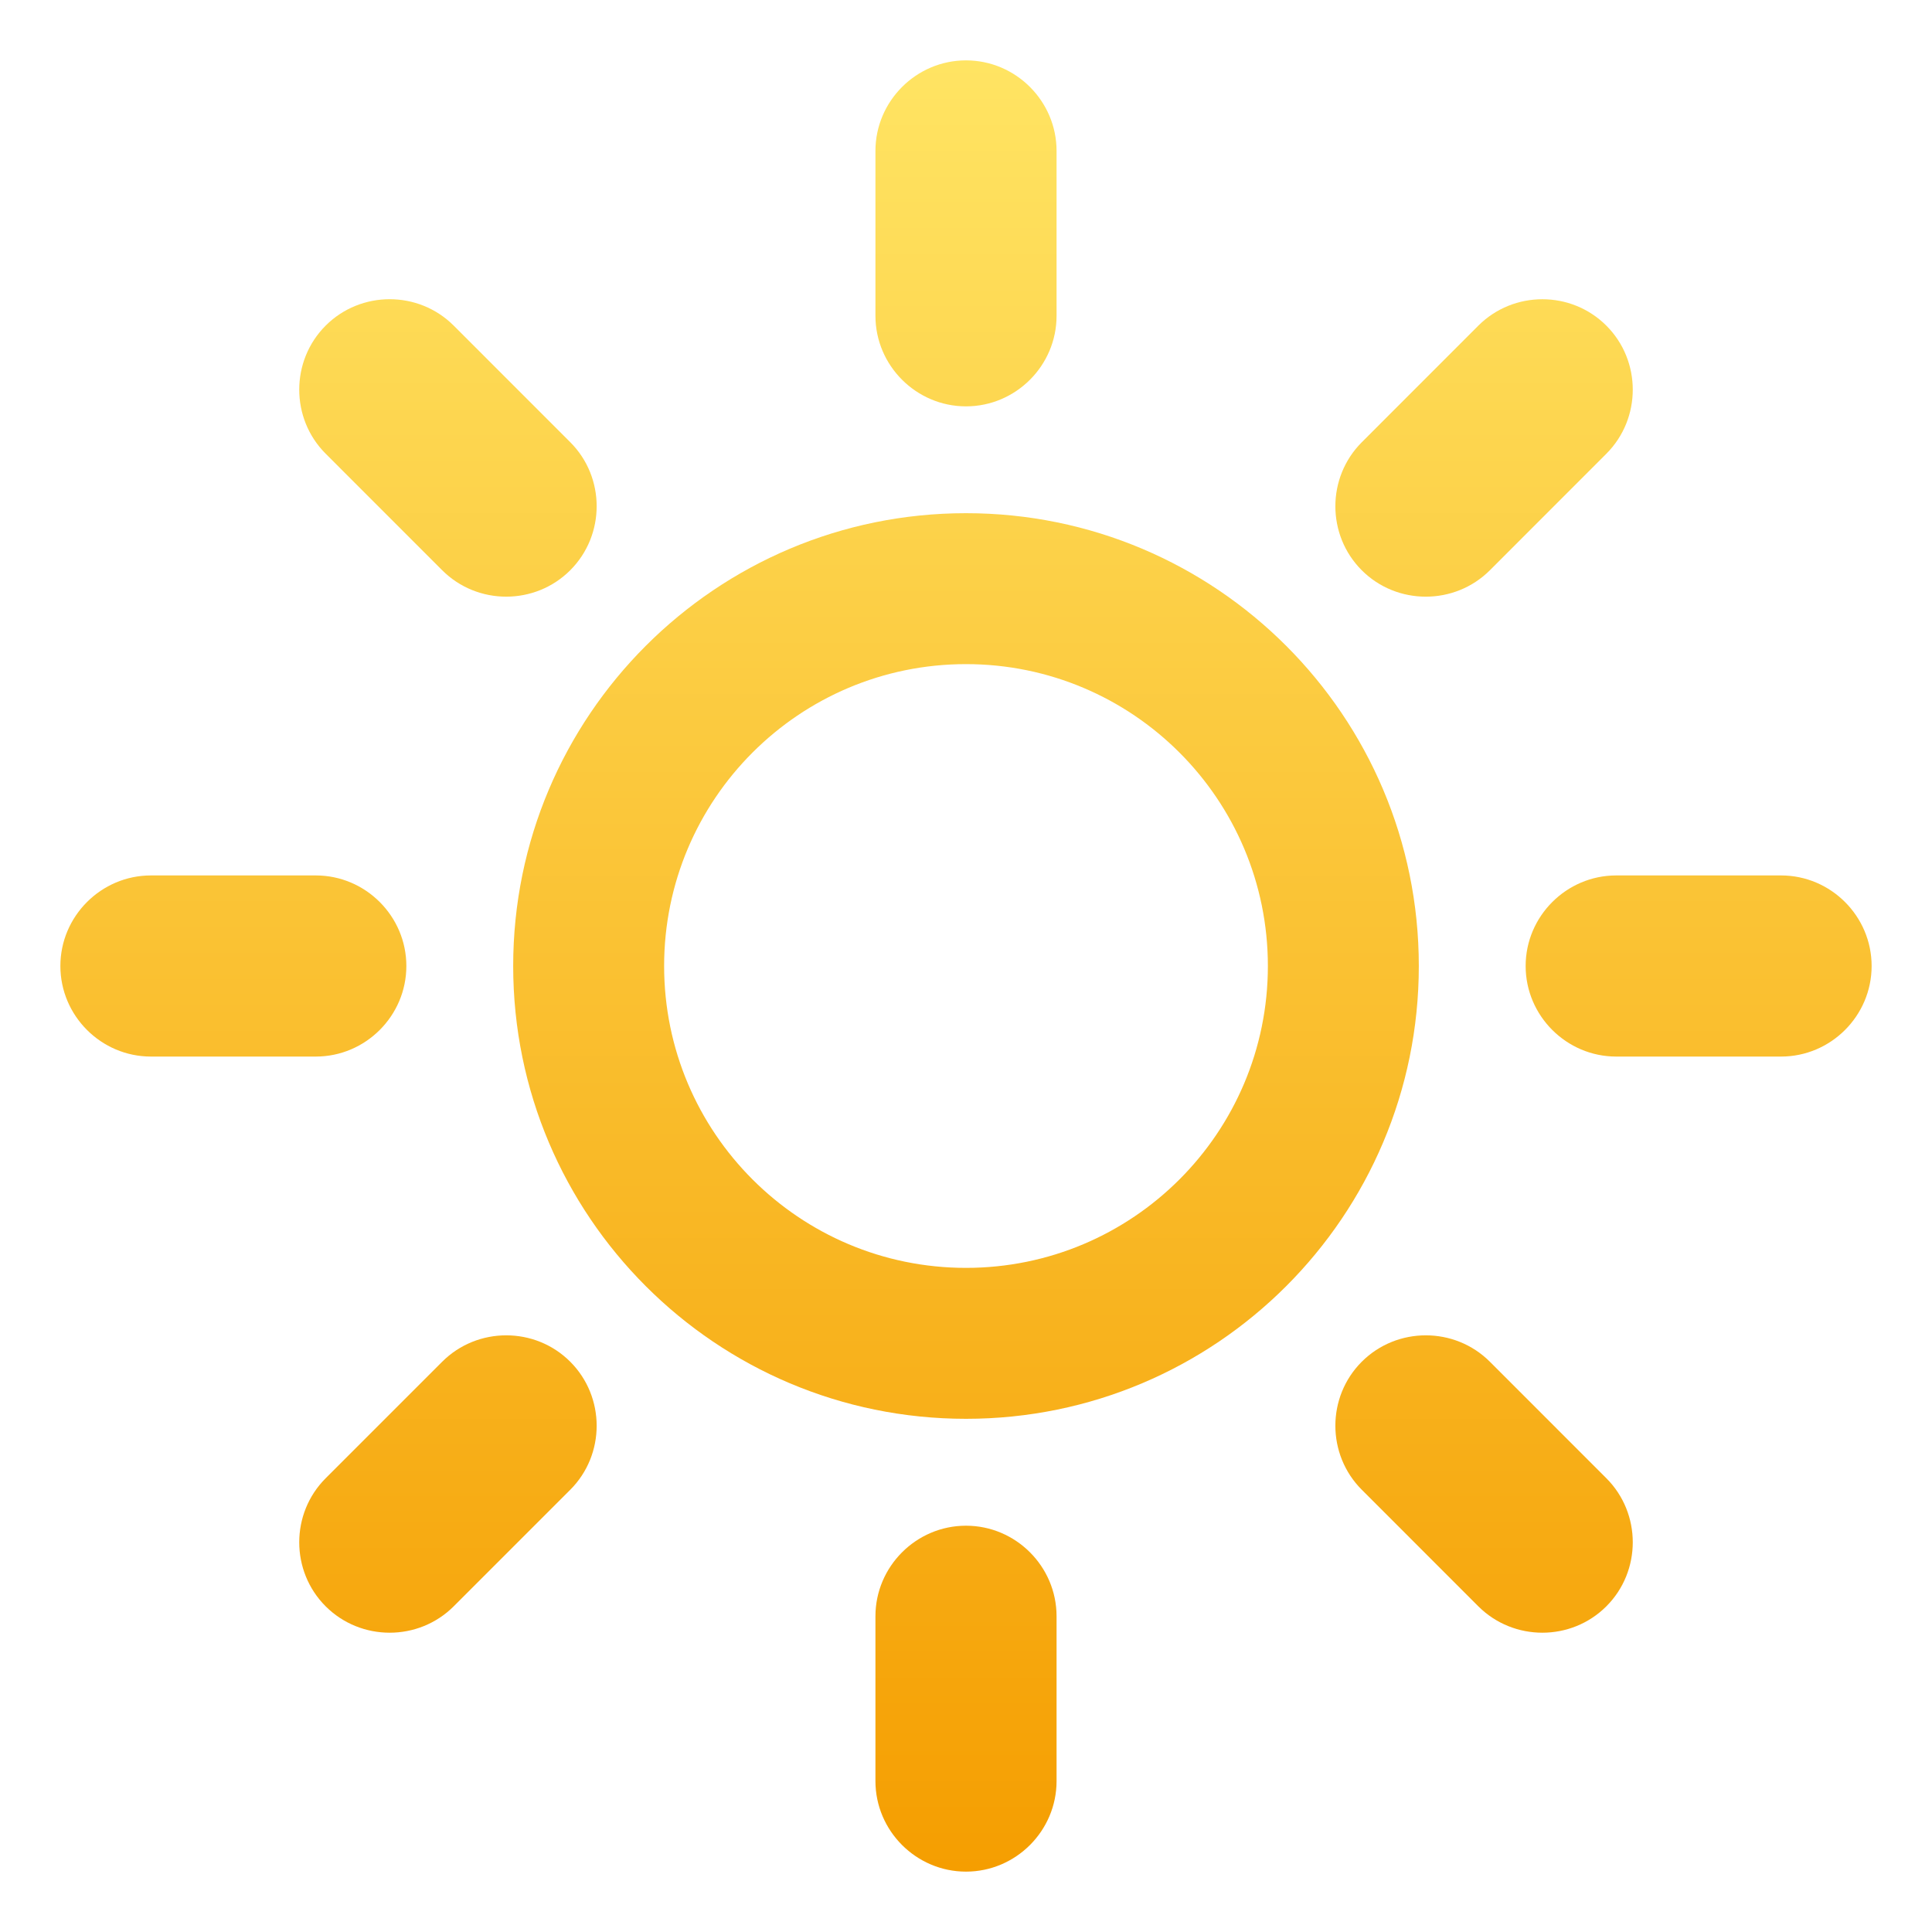 <?xml version="1.0" encoding="utf-8"?>
<!-- Generator: Adobe Illustrator 15.0.0, SVG Export Plug-In . SVG Version: 6.00 Build 0)  -->
<!DOCTYPE svg PUBLIC "-//W3C//DTD SVG 1.1//EN" "http://www.w3.org/Graphics/SVG/1.1/DTD/svg11.dtd">
<svg version="1.1" id="Layer_1" xmlns:x="http://ns.adobe.com/Extensibility/1.0/" xmlns:i="http://ns.adobe.com/AdobeIllustrator/10.0/" xmlns:graph="http://ns.adobe.com/Graphs/1.0/"
	 xmlns="http://www.w3.org/2000/svg" xmlns:xlink="http://www.w3.org/1999/xlink" xmlns:a="http://ns.adobe.com/AdobeSVGViewerExtensions/3.0/"
	 x="0px" y="0px" width="64px" height="64px" viewBox="0 0 64 64" enable-background="new 0 0 64 64" xml:space="preserve">
<linearGradient id="SVGID_1_" gradientUnits="userSpaceOnUse" x1="32.001" y1="62" x2="32.001" y2="1.992">
	<stop  offset="0" style="stop-color:#F59E01"/>
	<stop  offset="1" style="stop-color:#FFE463"/>
	<a:midPointStop  offset="0" style="stop-color:#F59E01"/>
	<a:midPointStop  offset="0.5" style="stop-color:#F59E01"/>
	<a:midPointStop  offset="1" style="stop-color:#FFE463"/>
</linearGradient>
<path fill="url(#SVGID_1_)" d="M32,50.541c-1.649,0-3,1.35-3,3V59c0,1.65,1.351,3,3,3c1.65,0,3-1.35,3-3v-5.459
	C35,51.891,33.65,50.541,32,50.541z"/>
<linearGradient id="SVGID_2_" gradientUnits="userSpaceOnUse" x1="32.001" y1="62" x2="32.001" y2="1.992">
	<stop  offset="0" style="stop-color:#F59E01"/>
	<stop  offset="1" style="stop-color:#FFE463"/>
	<a:midPointStop  offset="0" style="stop-color:#F59E01"/>
	<a:midPointStop  offset="0.5" style="stop-color:#F59E01"/>
	<a:midPointStop  offset="1" style="stop-color:#FFE463"/>
</linearGradient>
<path fill="url(#SVGID_2_)" d="M32,13.461c1.65,0,3-1.35,3-3V5c0-1.65-1.35-3-3-3c-1.649,0-3,1.35-3,3v5.461
	C29,12.111,30.351,13.461,32,13.461z"/>
<linearGradient id="SVGID_3_" gradientUnits="userSpaceOnUse" x1="56.27" y1="61.998" x2="56.27" y2="1.995">
	<stop  offset="0" style="stop-color:#F59E01"/>
	<stop  offset="1" style="stop-color:#FFE463"/>
	<a:midPointStop  offset="0" style="stop-color:#F59E01"/>
	<a:midPointStop  offset="0.5" style="stop-color:#F59E01"/>
	<a:midPointStop  offset="1" style="stop-color:#FFE463"/>
</linearGradient>
<path fill="url(#SVGID_3_)" d="M59,29h-5.461c-1.648,0-3,1.35-3,3c0,1.65,1.352,3,3,3H59c1.65,0,3-1.35,3-3C62,30.35,60.65,29,59,29
	z"/>
<linearGradient id="SVGID_4_" gradientUnits="userSpaceOnUse" x1="7.731" y1="61.998" x2="7.731" y2="1.995">
	<stop  offset="0" style="stop-color:#F59E01"/>
	<stop  offset="1" style="stop-color:#FFE463"/>
	<a:midPointStop  offset="0" style="stop-color:#F59E01"/>
	<a:midPointStop  offset="0.5" style="stop-color:#F59E01"/>
	<a:midPointStop  offset="1" style="stop-color:#FFE463"/>
</linearGradient>
<path fill="url(#SVGID_4_)" d="M13.461,32c0-1.65-1.35-3-3-3H5c-1.649,0-3,1.35-3,3c0,1.65,1.351,3,3,3h5.461
	C12.111,35,13.461,33.65,13.461,32z"/>
<linearGradient id="SVGID_5_" gradientUnits="userSpaceOnUse" x1="14.839" y1="62" x2="14.839" y2="1.992">
	<stop  offset="0" style="stop-color:#F59E01"/>
	<stop  offset="1" style="stop-color:#FFE463"/>
	<a:midPointStop  offset="0" style="stop-color:#F59E01"/>
	<a:midPointStop  offset="0.5" style="stop-color:#F59E01"/>
	<a:midPointStop  offset="1" style="stop-color:#FFE463"/>
</linearGradient>
<path fill="url(#SVGID_5_)" d="M14.648,45.109l-3.86,3.86c-1.167,1.166-1.167,3.076-0.001,4.242c1.167,1.166,3.076,1.166,4.243,0
	l3.86-3.86c1.167-1.166,1.167-3.074,0-4.242C17.725,43.943,15.815,43.943,14.648,45.109z"/>
<linearGradient id="SVGID_6_" gradientUnits="userSpaceOnUse" x1="49.162" y1="62.001" x2="49.162" y2="1.993">
	<stop  offset="0" style="stop-color:#F59E01"/>
	<stop  offset="1" style="stop-color:#FFE463"/>
	<a:midPointStop  offset="0" style="stop-color:#F59E01"/>
	<a:midPointStop  offset="0.5" style="stop-color:#F59E01"/>
	<a:midPointStop  offset="1" style="stop-color:#FFE463"/>
</linearGradient>
<path fill="url(#SVGID_6_)" d="M49.354,18.891l3.859-3.861c1.166-1.167,1.166-3.076,0-4.242c-1.166-1.167-3.074-1.167-4.242,0
	l-3.859,3.861c-1.168,1.167-1.168,3.076-0.002,4.242S48.186,20.057,49.354,18.891z"/>
<linearGradient id="SVGID_7_" gradientUnits="userSpaceOnUse" x1="49.162" y1="62" x2="49.162" y2="1.992">
	<stop  offset="0" style="stop-color:#F59E01"/>
	<stop  offset="1" style="stop-color:#FFE463"/>
	<a:midPointStop  offset="0" style="stop-color:#F59E01"/>
	<a:midPointStop  offset="0.5" style="stop-color:#F59E01"/>
	<a:midPointStop  offset="1" style="stop-color:#FFE463"/>
</linearGradient>
<path fill="url(#SVGID_7_)" d="M49.354,45.109c-1.168-1.166-3.076-1.166-4.244,0c-1.166,1.166-1.166,3.076,0.002,4.242l3.859,3.86
	c1.168,1.166,3.076,1.166,4.242,0s1.166-3.076,0-4.242L49.354,45.109z"/>
<linearGradient id="SVGID_8_" gradientUnits="userSpaceOnUse" x1="14.839" y1="62" x2="14.839" y2="1.992">
	<stop  offset="0" style="stop-color:#F59E01"/>
	<stop  offset="1" style="stop-color:#FFE463"/>
	<a:midPointStop  offset="0" style="stop-color:#F59E01"/>
	<a:midPointStop  offset="0.5" style="stop-color:#F59E01"/>
	<a:midPointStop  offset="1" style="stop-color:#FFE463"/>
</linearGradient>
<path fill="url(#SVGID_8_)" d="M14.648,18.89c1.167,1.167,3.076,1.167,4.242,0c1.167-1.167,1.167-3.076,0-4.242l-3.86-3.861
	c-1.167-1.167-3.076-1.167-4.243,0c-1.166,1.167-1.166,3.076,0.001,4.242L14.648,18.89z"/>
<linearGradient id="SVGID_9_" gradientUnits="userSpaceOnUse" x1="32.001" y1="62" x2="32.001" y2="2.001">
	<stop  offset="0" style="stop-color:#F59E01"/>
	<stop  offset="1" style="stop-color:#FFE463"/>
	<a:midPointStop  offset="0" style="stop-color:#F59E01"/>
	<a:midPointStop  offset="0.5" style="stop-color:#F59E01"/>
	<a:midPointStop  offset="1" style="stop-color:#FFE463"/>
</linearGradient>
<path fill="url(#SVGID_9_)" d="M32,17c-8.286,0-15,6.716-15,15s6.715,15,15,15c8.283,0,15-6.716,15-15S40.283,17,32,17z M32,42
	c-5.523,0-10-4.477-10-10c0-5.523,4.477-10,10-10c5.521,0,10,4.477,10,10C42,37.523,37.521,42,32,42z"/>
</svg>
